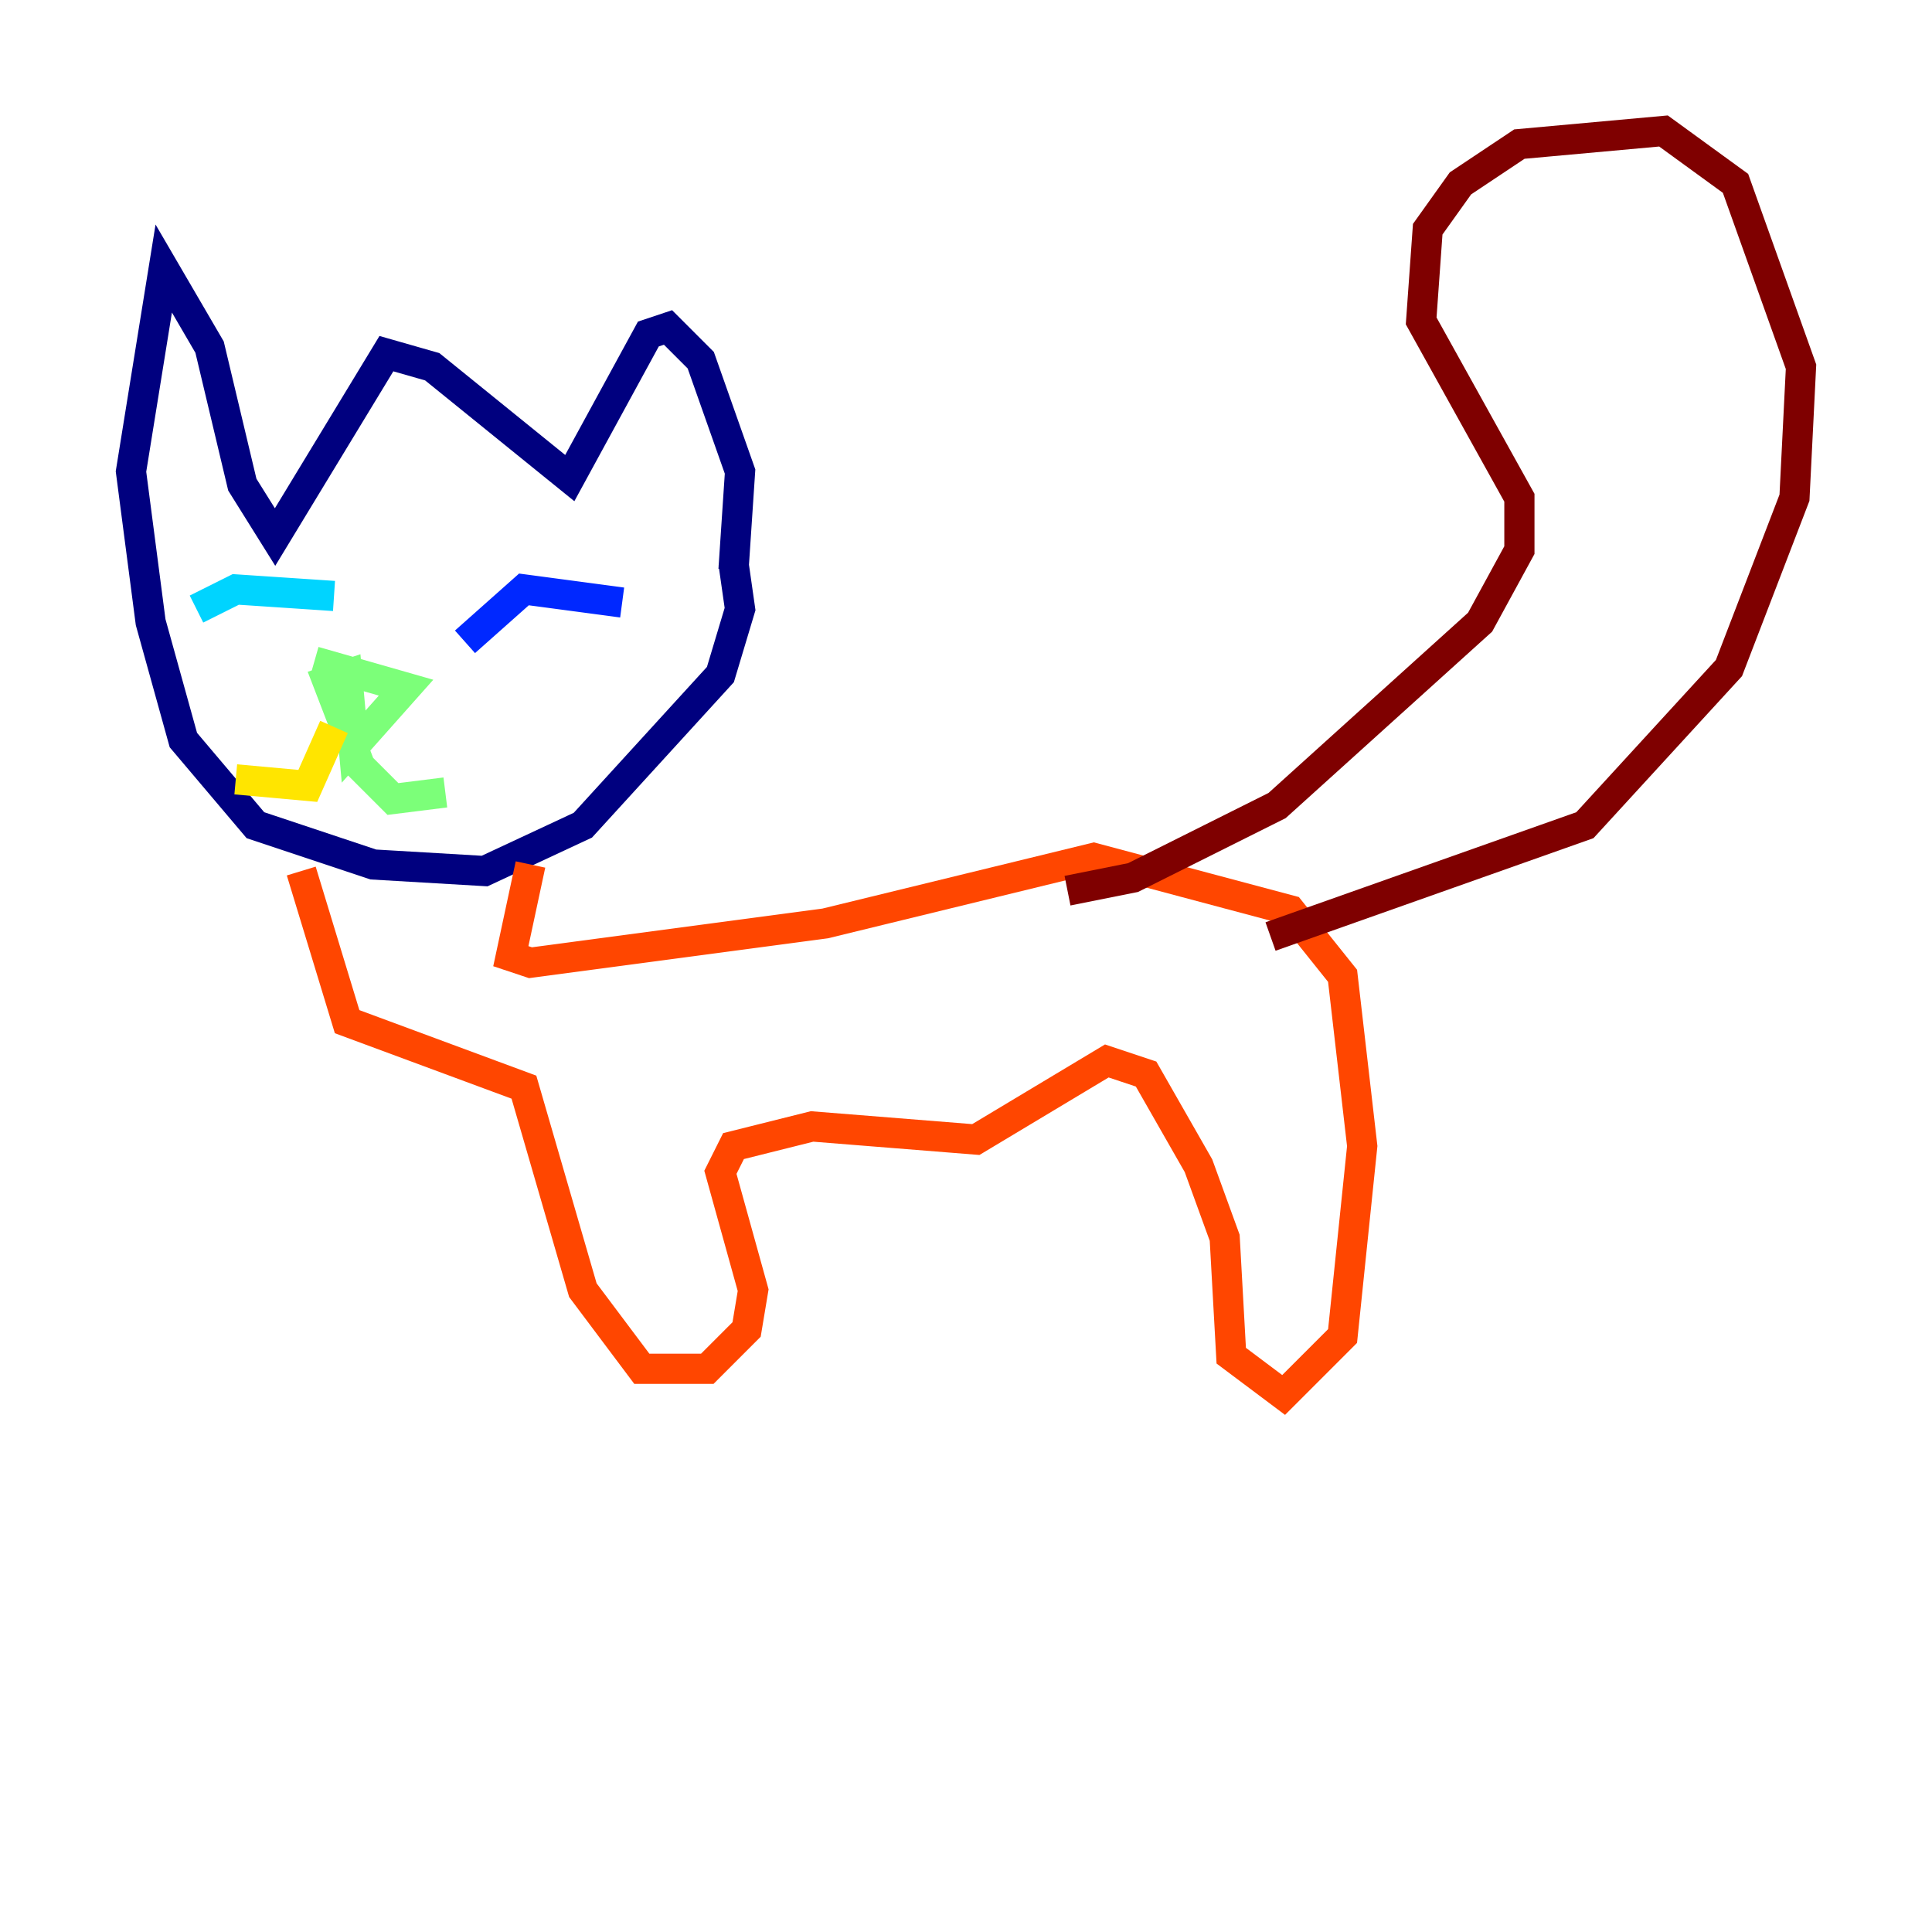 <?xml version="1.0" encoding="utf-8" ?>
<svg baseProfile="tiny" height="128" version="1.2" viewBox="0,0,128,128" width="128" xmlns="http://www.w3.org/2000/svg" xmlns:ev="http://www.w3.org/2001/xml-events" xmlns:xlink="http://www.w3.org/1999/xlink"><defs /><polyline fill="none" points="48.597,37.749 49.031,31.241 46.427,23.864 44.258,21.695 42.956,22.129 37.749,31.675 28.637,24.298 25.6,23.43 18.224,35.58 16.054,32.108 13.885,22.997 10.848,17.79 8.678,31.241 9.98,41.22 12.149,49.031 16.922,54.671 24.732,57.275 32.108,57.709 38.617,54.671 47.729,44.691 49.031,40.352 48.597,37.315" stroke="#00007f" stroke-width="2" /><polyline fill="none" points="30.807,42.522 34.712,39.051 41.22,39.919" stroke="#0028ff" stroke-width="2" /><polyline fill="none" points="22.129,39.485 15.62,39.051 13.017,40.352" stroke="#00d4ff" stroke-width="2" /><polyline fill="none" points="20.827,43.824 26.902,45.559 23.43,49.464 22.997,44.691 21.695,45.125 23.864,50.766 26.034,52.936 29.505,52.502" stroke="#7cff79" stroke-width="2" /><polyline fill="none" points="22.129,48.163 20.393,52.068 15.62,51.634" stroke="#ffe500" stroke-width="2" /><polyline fill="none" points="35.146,57.275 33.844,63.349 35.146,63.783 54.671,61.18 72.461,56.841 85.478,60.312 88.949,64.651 90.251,75.932 88.949,88.515 85.044,92.42 81.573,89.817 81.139,82.007 79.403,77.234 75.932,71.159 73.329,70.291 64.651,75.498 53.803,74.63 48.597,75.932 47.729,77.668 49.898,85.478 49.464,88.081 46.861,90.685 42.522,90.685 38.617,85.478 34.712,72.027 22.997,67.688 19.959,57.709" stroke="#ff4600" stroke-width="2" /><polyline fill="none" points="84.176,62.047 105.003,54.671 114.549,44.258 118.888,32.976 119.322,24.298 114.983,12.149 110.21,8.678 100.664,9.546 96.759,12.149 94.59,15.186 94.156,21.261 100.664,32.976 100.664,36.447 98.061,41.22 84.61,53.37 75.064,58.142 70.725,59.01" stroke="#7f0000" stroke-width="2" /></svg>